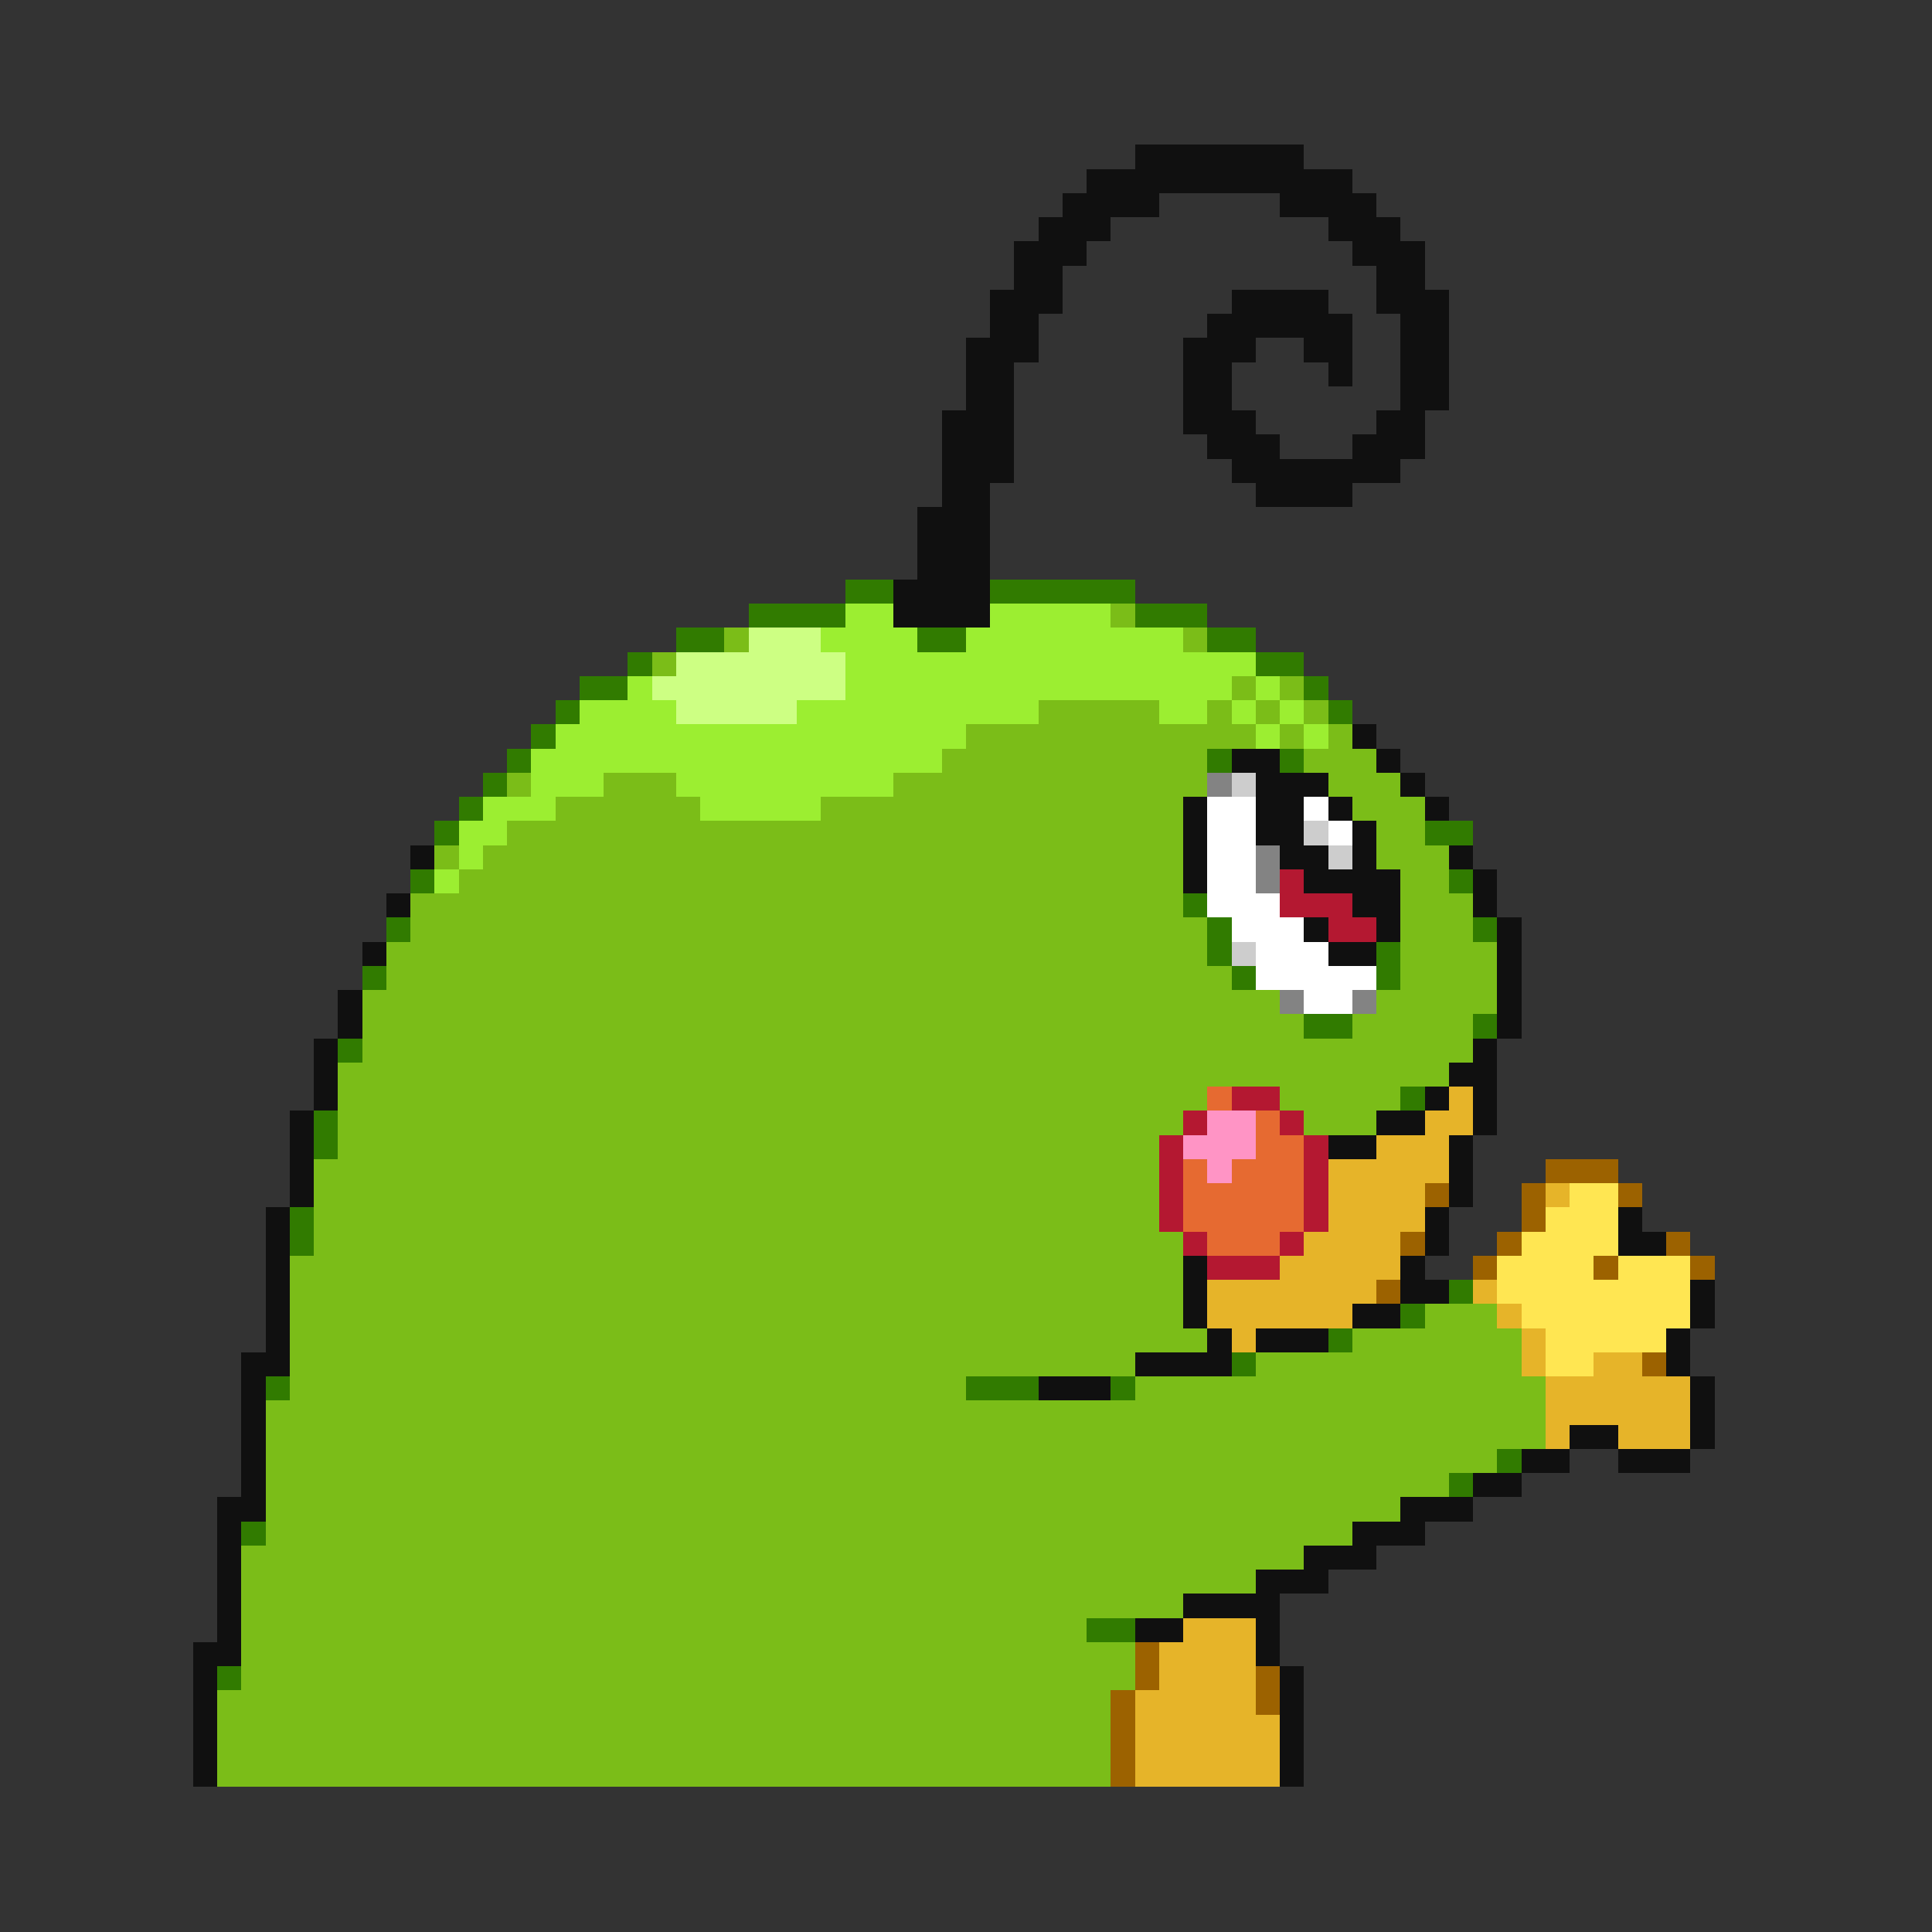 <svg xmlns="http://www.w3.org/2000/svg" viewBox="0 -0.5 80 80" shape-rendering="crispEdges">
<rect x="0" y="-0.5" width="80" height="80" fill="#333333" stroke="none"/>
<path stroke="#101010" d="M47 6h7M45 7h11M44 8h4M53 8h4M43 9h3M55 9h3M42 10h3M56 10h3M42 11h2M57 11h2M41 12h3M51 12h4M57 12h3M41 13h2M50 13h6M58 13h2M40 14h3M49 14h3M54 14h2M58 14h2M40 15h2M49 15h2M55 15h1M58 15h2M40 16h2M49 16h2M58 16h2M39 17h3M49 17h3M57 17h2M39 18h3M50 18h3M56 18h3M39 19h3M51 19h7M39 20h2M52 20h4M38 21h3M38 22h3M38 23h3M37 24h4M37 25h4M56 30h1M51 31h2M57 31h1M52 32h3M58 32h1M49 33h1M52 33h2M55 33h1M59 33h1M49 34h1M52 34h2M56 34h1M17 35h1M49 35h1M53 35h2M56 35h1M60 35h1M49 36h1M54 36h4M61 36h1M16 37h1M56 37h2M61 37h1M54 38h1M57 38h1M62 38h1M15 39h1M55 39h2M62 39h1M62 40h1M14 41h1M62 41h1M14 42h1M62 42h1M13 43h1M61 43h1M13 44h1M60 44h2M13 45h1M59 45h1M61 45h1M12 46h1M57 46h2M61 46h1M12 47h1M55 47h2M60 47h1M12 48h1M60 48h1M12 49h1M60 49h1M11 50h1M59 50h1M67 50h1M11 51h1M59 51h1M67 51h2M11 52h1M49 52h1M58 52h1M11 53h1M49 53h1M58 53h2M70 53h1M11 54h1M49 54h1M56 54h2M70 54h1M11 55h1M50 55h1M52 55h3M69 55h1M10 56h2M47 56h4M69 56h1M10 57h1M43 57h3M70 57h1M10 58h1M70 58h1M10 59h1M65 59h2M70 59h1M10 60h1M63 60h2M67 60h3M10 61h1M61 61h2M9 62h2M58 62h3M9 63h1M56 63h3M9 64h1M54 64h3M9 65h1M52 65h3M9 66h1M49 66h4M9 67h1M47 67h2M52 67h1M8 68h2M52 68h1M8 69h1M53 69h1M8 70h1M53 70h1M8 71h1M53 71h1M8 72h1M53 72h1M8 73h1M53 73h1" />
<path stroke="#317b00" d="M35 24h2M41 24h6M31 25h4M47 25h3M28 26h2M38 26h2M50 26h2M26 27h1M52 27h2M24 28h2M54 28h1M23 29h1M55 29h1M22 30h1M21 31h1M50 31h1M53 31h1M20 32h1M19 33h1M18 34h1M59 34h2M17 36h1M60 36h1M49 37h1M16 38h1M50 38h1M61 38h1M50 39h1M57 39h1M15 40h1M51 40h1M57 40h1M54 42h2M61 42h1M14 43h1M58 45h1M13 46h1M13 47h1M12 50h1M12 51h1M60 53h1M58 54h1M55 55h1M51 56h1M11 57h1M40 57h3M46 57h1M62 60h1M60 61h1M10 63h1M45 67h2M9 69h1" />
<path stroke="#9cee31" d="M35 25h2M41 25h5M34 26h4M40 26h9M35 27h17M26 28h1M35 28h16M52 28h1M24 29h4M33 29h10M48 29h2M51 29h1M53 29h1M23 30h17M52 30h1M54 30h1M22 31h17M22 32h3M28 32h9M20 33h3M29 33h5M19 34h2M19 35h1M18 36h1" />
<path stroke="#7bbd18" d="M46 25h1M30 26h1M49 26h1M27 27h1M51 28h1M53 28h1M43 29h5M50 29h1M52 29h1M54 29h1M40 30h12M53 30h1M55 30h1M39 31h11M54 31h3M21 32h1M25 32h3M37 32h13M55 32h3M23 33h6M34 33h15M56 33h3M21 34h28M57 34h2M18 35h1M20 35h29M57 35h3M19 36h30M58 36h2M17 37h32M58 37h3M17 38h33M58 38h3M16 39h34M58 39h4M16 40h35M58 40h4M15 41h38M57 41h5M15 42h39M56 42h5M15 43h46M14 44h46M14 45h36M53 45h5M14 46h35M54 46h3M14 47h34M13 48h35M13 49h35M13 50h35M13 51h36M12 52h37M12 53h37M12 54h37M59 54h3M12 55h38M56 55h7M12 56h35M52 56h11M12 57h28M47 57h17M11 58h53M11 59h53M11 60h51M11 61h49M11 62h47M11 63h45M10 64h44M10 65h42M10 66h39M10 67h35M10 68h37M10 69h37M9 70h37M9 71h37M9 72h37M9 73h37" />
<path stroke="#cdff83" d="M31 26h3M28 27h7M27 28h8M28 29h5" />
<path stroke="#838383" d="M50 32h1M52 35h1M52 36h1M53 41h1M56 41h1" />
<path stroke="#cdcdcd" d="M51 32h1M54 34h1M55 35h1M51 39h1" />
<path stroke="#ffffff" d="M50 33h2M54 33h1M50 34h2M55 34h1M50 35h2M50 36h2M50 37h3M51 38h3M52 39h3M52 40h5M54 41h2" />
<path stroke="#b41831" d="M53 36h1M53 37h3M55 38h2M51 45h2M49 46h1M53 46h1M48 47h1M54 47h1M48 48h1M54 48h1M48 49h1M54 49h1M48 50h1M54 50h1M49 51h1M53 51h1M50 52h3" />
<path stroke="#e66a31" d="M50 45h1M52 46h1M52 47h2M49 48h1M51 48h3M49 49h5M49 50h5M50 51h3" />
<path stroke="#e6b429" d="M60 45h1M59 46h2M57 47h3M55 48h5M55 49h4M64 49h1M55 50h4M54 51h4M53 52h5M50 53h7M61 53h1M50 54h6M62 54h1M51 55h1M63 55h1M63 56h1M66 56h2M64 57h6M64 58h6M64 59h1M67 59h3M49 67h3M48 68h4M48 69h4M47 70h5M47 71h6M47 72h6M47 73h6" />
<path stroke="#ff94c5" d="M50 46h2M49 47h3M50 48h1" />
<path stroke="#9c6200" d="M64 48h3M59 49h1M63 49h1M67 49h1M63 50h1M58 51h1M62 51h1M69 51h1M61 52h1M66 52h1M70 52h1M57 53h1M68 56h1M47 68h1M47 69h1M52 69h1M46 70h1M52 70h1M46 71h1M46 72h1M46 73h1" />
<path stroke="#ffe652" d="M65 49h2M64 50h3M63 51h4M62 52h4M67 52h3M62 53h8M63 54h7M64 55h5M64 56h2" />
</svg>